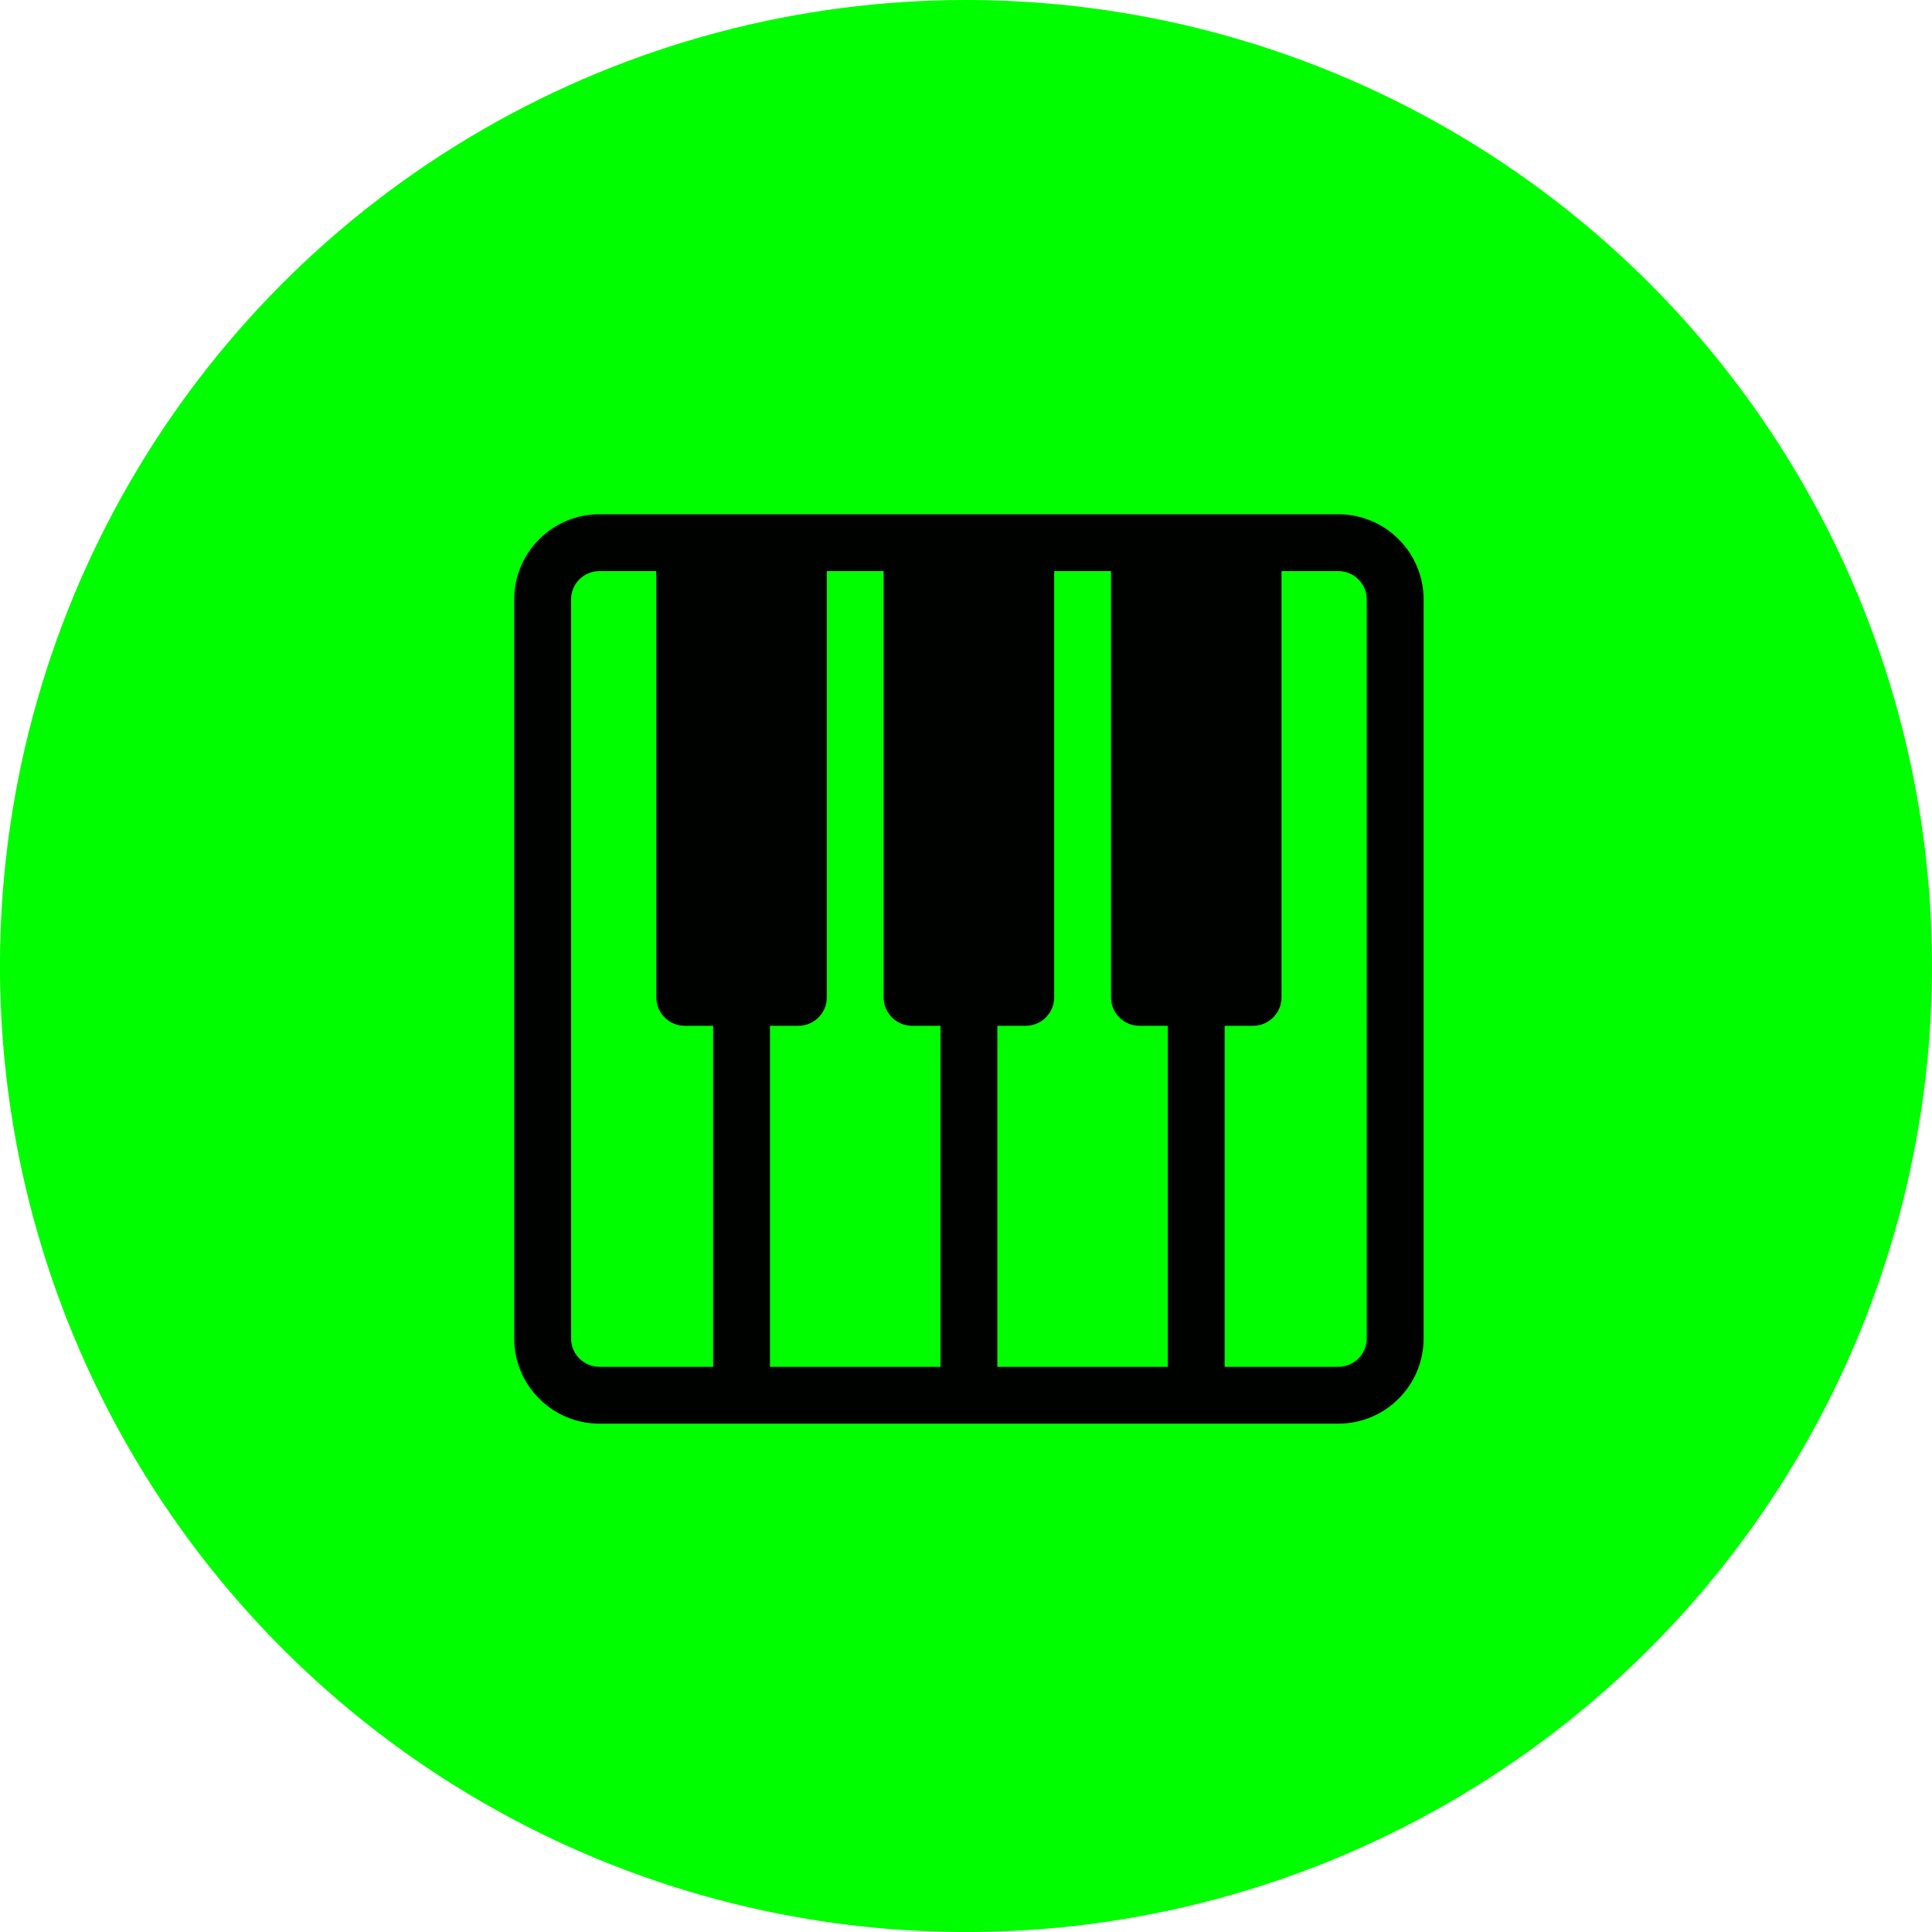 <?xml version="1.0" encoding="UTF-8" standalone="no"?>
<!-- Created with Inkscape (http://www.inkscape.org/) -->

<svg
   xmlns:dc="http://purl.org/dc/elements/1.1/"
   xmlns:cc="http://creativecommons.org/ns#"
   xmlns:rdf="http://www.w3.org/1999/02/22-rdf-syntax-ns#"
   xmlns:svg="http://www.w3.org/2000/svg"
   xmlns="http://www.w3.org/2000/svg"
   xmlns:sodipodi="http://sodipodi.sourceforge.net/DTD/sodipodi-0.dtd"
   xmlns:inkscape="http://www.inkscape.org/namespaces/inkscape"
   width="46.773mm"
   height="46.773mm"
   viewBox="0 0 46.773 46.773"
   version="1.1"
   id="svg1726"
   inkscape:version="0.92.4 (5da689c313, 2019-01-14)"
   sodipodi:docname="piano.svg">
  <defs
     id="defs1720" />
  <sodipodi:namedview
     id="base"
     pagecolor="#ffffff"
     bordercolor="#666666"
     borderopacity="1.0"
     inkscape:pageopacity="0.0"
     inkscape:pageshadow="2"
     inkscape:zoom="0.35"
     inkscape:cx="-805.89572"
     inkscape:cy="168.39001"
     inkscape:document-units="mm"
     inkscape:current-layer="layer1"
     showgrid="false"
     inkscape:window-width="1680"
     inkscape:window-height="1013"
     inkscape:window-x="0"
     inkscape:window-y="0"
     inkscape:window-maximized="1" />
  <g
     inkscape:label="Layer 1"
     inkscape:groupmode="layer"
     id="layer1"
     transform="translate(-319.06,-146.613)">
    <ellipse
       style="opacity:1;fill:#00fd00;fill-opacity:1;stroke:none;stroke-width:2.856;stroke-linecap:round;stroke-linejoin:round;stroke-miterlimit:4;stroke-dasharray:none;stroke-dashoffset:0;stroke-opacity:1"
       id="ellipse1461"
       cx="342.446"
       cy="170"
       rx="23.387"
       ry="23.387" />
    <g
       style="opacity:0.99"
       id="g1558"
       transform="matrix(0.043,0,0,0.043,331.509,159.063)">
      <g
         id="g1501">
        <g
           id="g1499">
          <path
             id="path1497"
             d="M 464,0 H 48 C 21.49,0 0,21.49 0,48 v 416 c 0,26.51 21.49,48 48,48 h 416 c 26.51,0 48,-21.49 48,-48 V 48 C 512,21.49 490.51,0 464,0 Z M 112,480 H 48 c -8.837,0 -16,-7.163 -16,-16 V 48 c 0,-8.837 7.163,-16 16,-16 h 32 v 240 c 0,8.837 7.163,16 16,16 h 16 z m 128,0 H 144 V 288 h 16 c 8.837,0 16,-7.163 16,-16 V 32 h 32 v 240 c 0,8.837 7.163,16 16,16 h 16 z m 128,0 H 272 V 288 h 16 c 8.837,0 16,-7.163 16,-16 V 32 h 32 v 240 c 0,8.837 7.163,16 16,16 h 16 z m 112,-16 c 0,8.837 -7.163,16 -16,16 H 400 V 288 h 16 c 8.837,0 16,-7.163 16,-16 V 32 h 32 c 8.837,0 16,7.163 16,16 z"
             inkscape:connector-curvature="0" />
        </g>
      </g>
      <g
         id="g1503" />
      <g
         id="g1505" />
      <g
         id="g1507" />
      <g
         id="g1509" />
      <g
         id="g1511" />
      <g
         id="g1513" />
      <g
         id="g1515" />
      <g
         id="g1517" />
      <g
         id="g1519" />
      <g
         id="g1521" />
      <g
         id="g1523" />
      <g
         id="g1525" />
      <g
         id="g1527" />
      <g
         id="g1529" />
      <g
         id="g1531" />
    </g>
  </g>
</svg>
